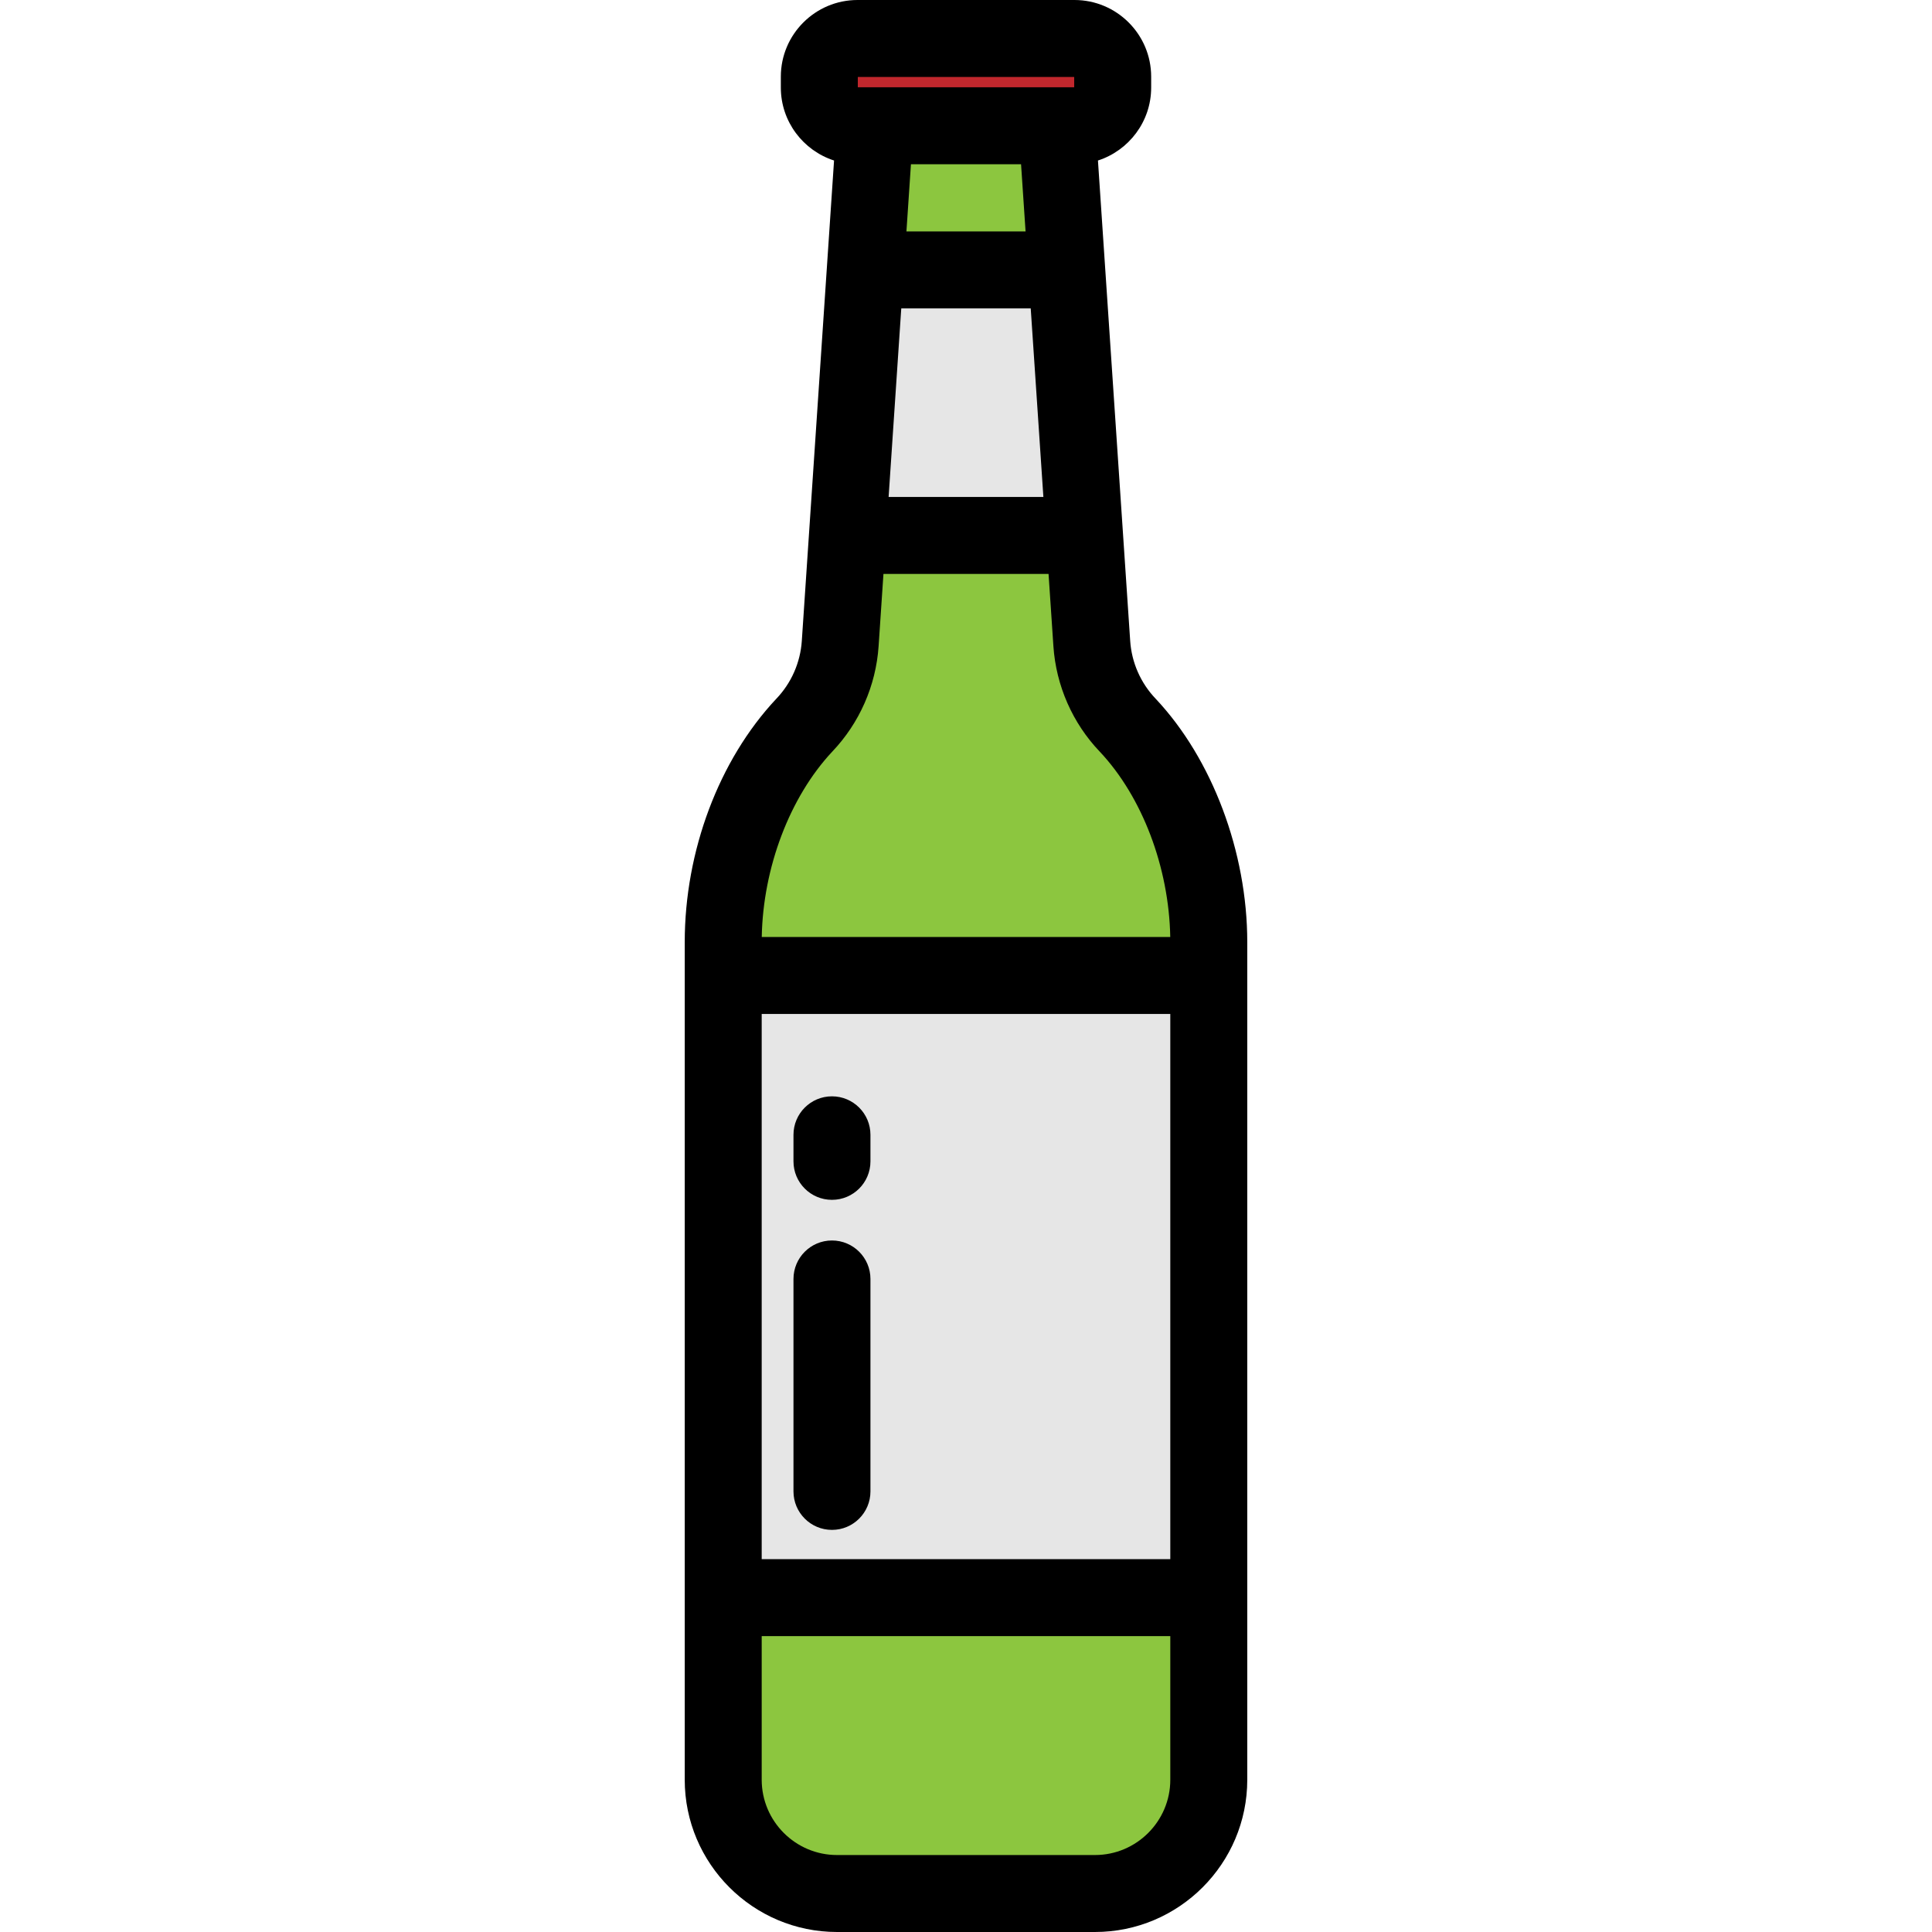 <?xml version="1.0" encoding="iso-8859-1"?>
<!-- Generator: Adobe Illustrator 19.0.0, SVG Export Plug-In . SVG Version: 6.00 Build 0)  -->
<svg xmlns="http://www.w3.org/2000/svg" xmlns:xlink="http://www.w3.org/1999/xlink" version="1.1" id="Layer_1" x="0px" y="0px" viewBox="0 0 502 502" style="enable-background:new 0 0 502 502;" xml:space="preserve" width="512" height="512">
<g>
	<g>
		<path style="fill:#C1272D;" d="M279.187,10h-56.374c-5.482,0-9.926,4.444-9.926,9.926v2.818c0,5.482,4.444,9.926,9.926,9.926    h56.374c5.482,0,9.926-4.444,9.926-9.926v-2.818C289.113,14.444,284.669,10,279.187,10z"/>
		<path style="fill:#8CC63F;" d="M187.916,462.429c0,16.331,13.239,29.571,29.571,29.571h67.027    c16.331,0,29.571-13.239,29.571-29.571v-47.313H187.916V462.429z"/>
		<rect x="187.916" y="253.464" style="fill:#E6E6E6;" width="126.168" height="161.652"/>
		<g>
			<path style="fill:#8CC63F;" d="M218.314,167.212c-0.534,7.963-3.85,15.486-9.366,21.253     c-13.696,14.629-21.032,36.278-21.032,56.352v8.648h126.168v-8.648c0-19.94-7.432-41.901-21.032-56.352     c-5.517-5.767-8.832-13.289-9.366-21.253l-1.885-28.087h-61.602L218.314,167.212z"/>
			<polygon style="fill:#8CC63F;" points="274.657,32.671 227.344,32.671 224.83,70.127 277.17,70.127    "/>
			<polygon style="fill:#E6E6E6;" points="224.83,70.127 220.199,139.125 281.801,139.125 277.17,70.127    "/>
		</g>
	</g>
	<g>
		<path d="M216.173,284.863c-5.523,0-10,4.478-10,10v6.897c0,5.522,4.477,10,10,10s10-4.478,10-10v-6.897    C226.173,289.341,221.696,284.863,216.173,284.863z"/>
		<path d="M216.173,322.319c-5.523,0-10,4.478-10,10v55.198c0,5.522,4.477,10,10,10s10-4.478,10-10v-55.198    C226.173,326.797,221.696,322.319,216.173,322.319z"/>
		<path d="M177.916,462.43c0,21.819,17.751,39.57,39.57,39.57h67.027c21.819,0,39.57-17.751,39.57-39.57V244.816    c0-23.42-9.1-47.639-23.805-63.264c-3.889-4.066-6.239-9.397-6.615-15.011l-1.885-28.087l-4.631-68.998l-1.862-27.75    c8.012-2.583,13.828-10.104,13.828-18.963v-2.817C299.113,8.939,290.174,0,279.187,0h-56.374    c-10.987,0-19.926,8.939-19.926,19.927v2.817c0,8.86,5.816,16.38,13.828,18.963l-1.862,27.75l-4.631,68.998l-1.885,28.087    c-0.377,5.614-2.726,10.945-6.615,15.011c-0.024,0.025-0.049,0.052-0.073,0.077c-14.86,15.872-23.732,39.493-23.732,63.187V462.43    z M197.916,263.464h106.167v141.652H197.916V263.464z M266.477,60.127h-30.954l1.172-17.456h28.61L266.477,60.127z     M234.181,80.127h33.637l3.289,48.998h-40.214L234.181,80.127z M222.887,22.671V20h56.226v2.671H222.887z M216.215,195.334    c7.1-7.442,11.388-17.188,12.077-27.452l1.259-18.757h42.899l1.259,18.756c0.689,10.283,4.993,20.048,12.062,27.438    c11.021,11.712,17.97,30.051,18.301,48.146H197.929C198.261,225.447,205.203,207.118,216.215,195.334z M304.084,462.43    c0,10.791-8.779,19.57-19.57,19.57h-67.027c-10.791,0-19.57-8.779-19.57-19.57v-37.313h106.167V462.43z"/>
	</g>
</g>















</svg>
